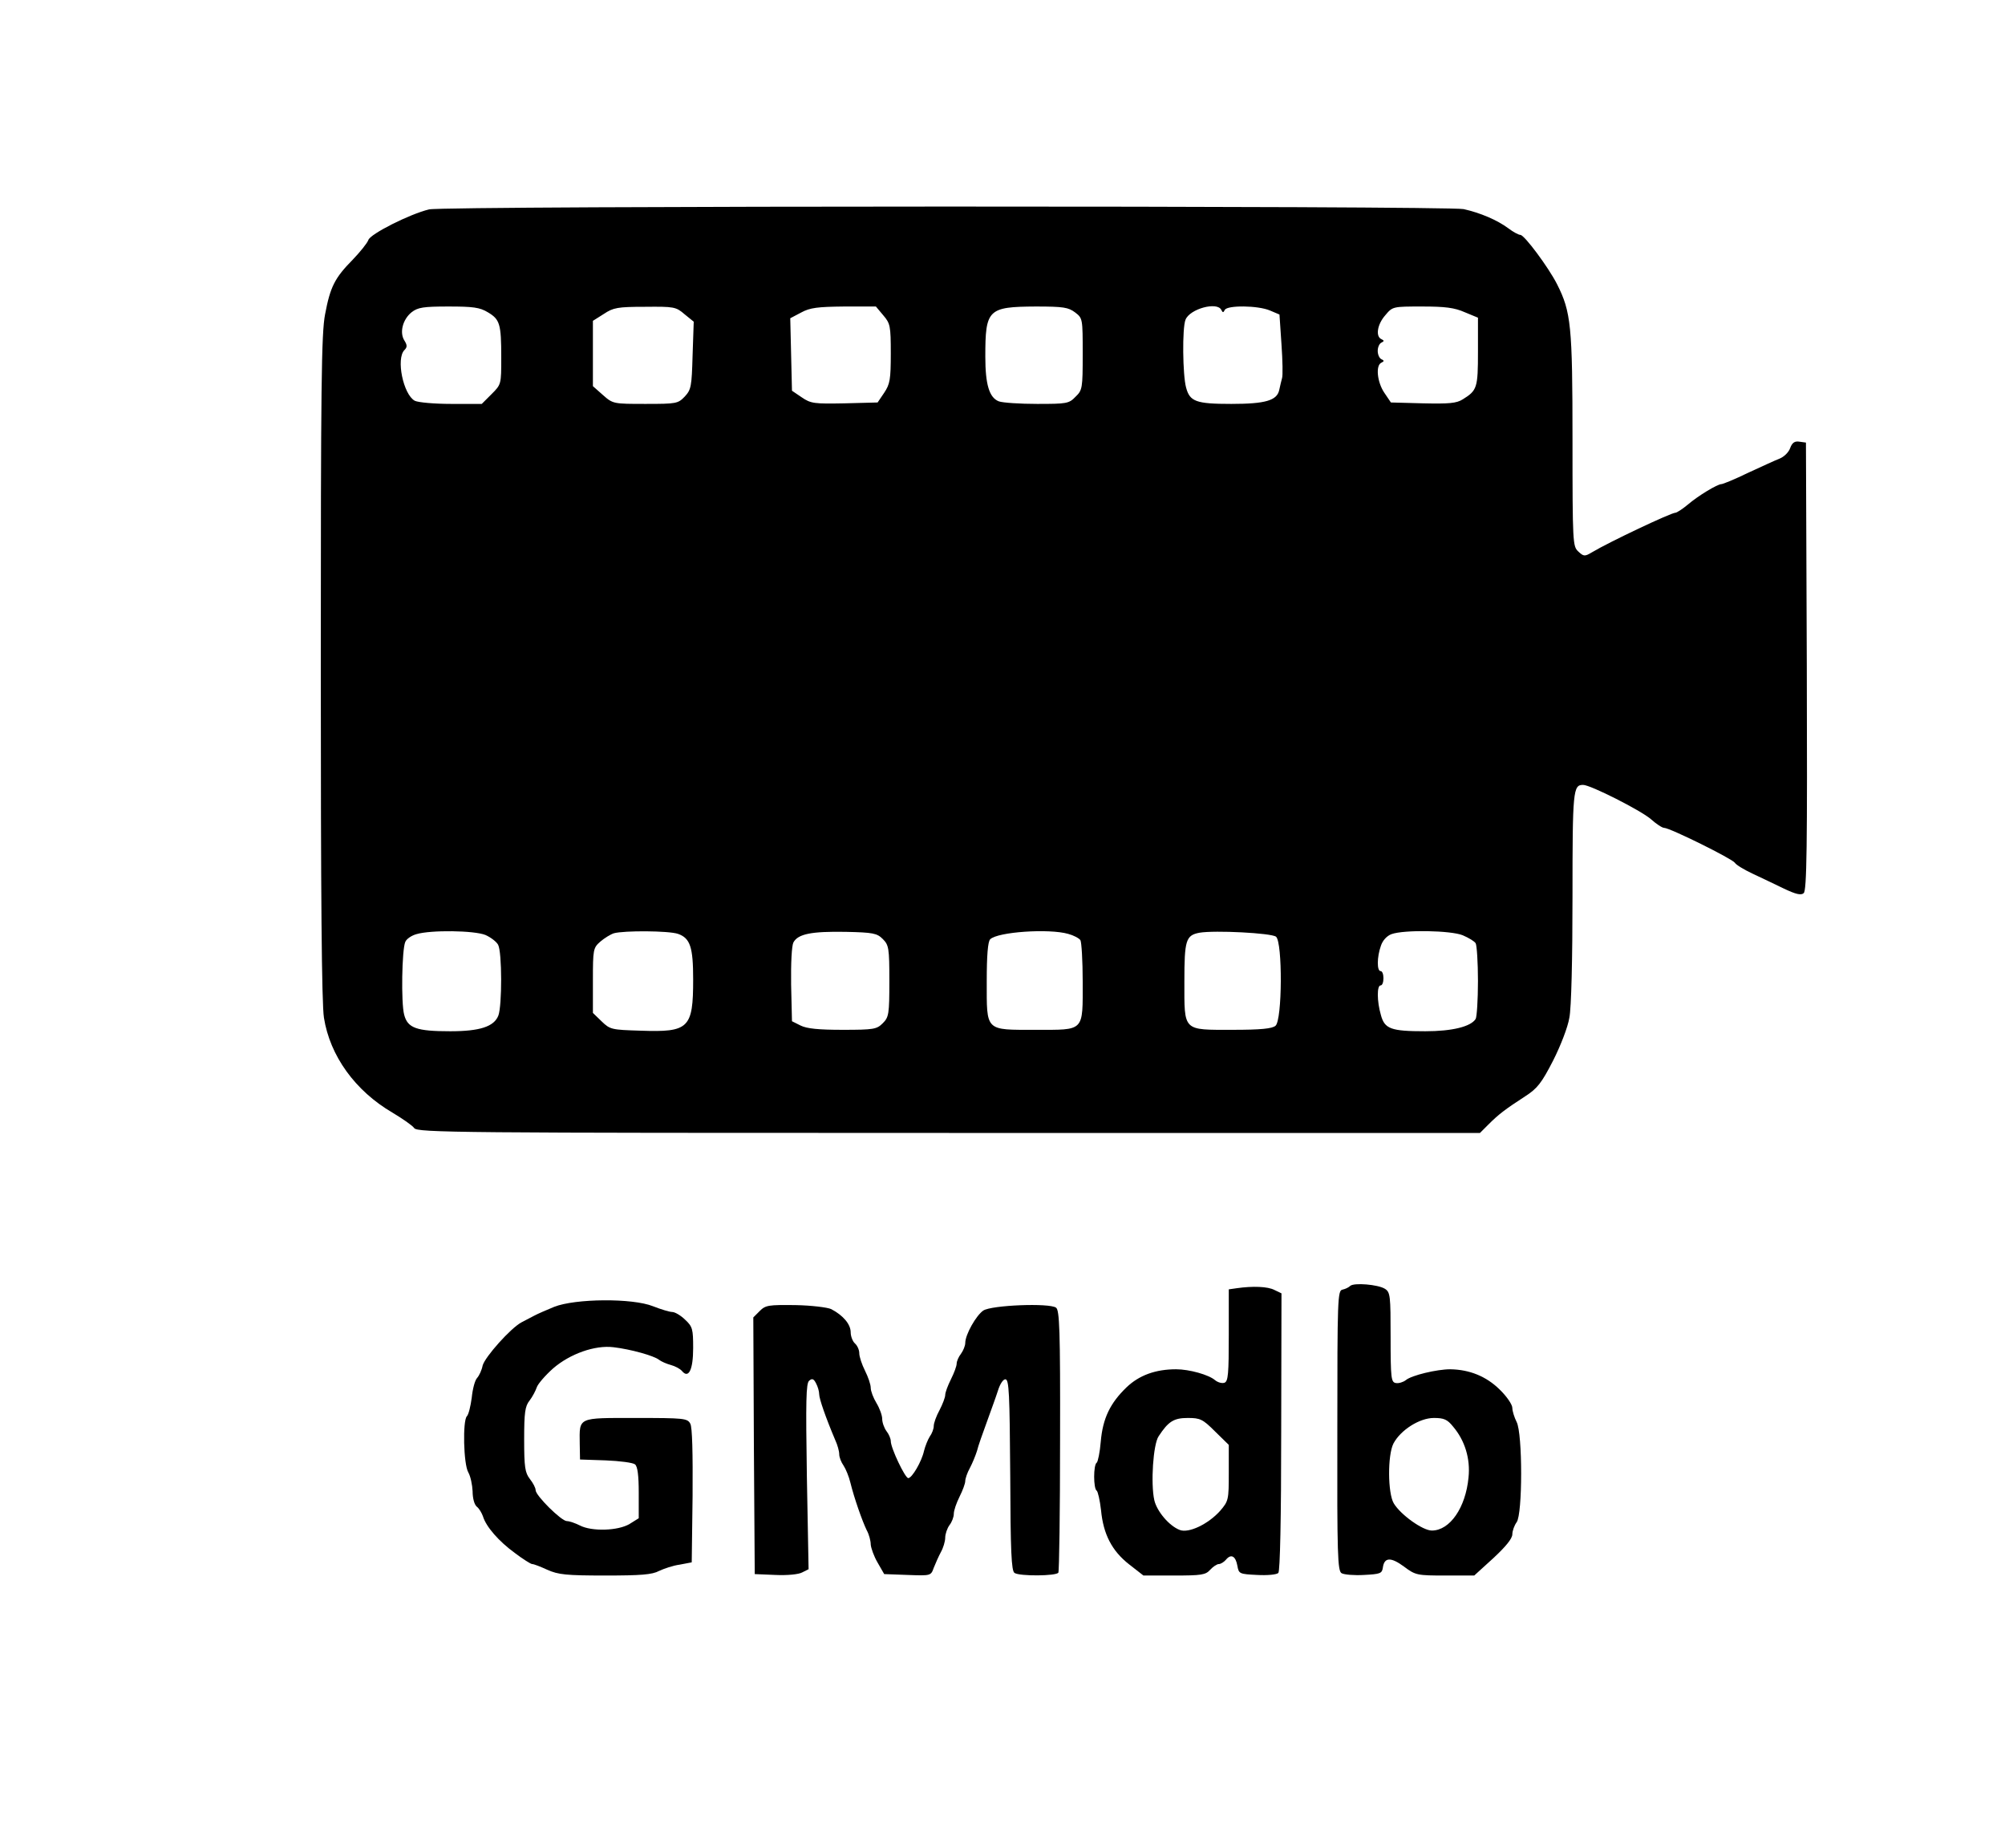  <svg version="1.0" xmlns="http://www.w3.org/2000/svg" width="700pt" height="645pt" viewBox="0 0 700 645" preserveAspectRatio="xMidYMid meet">
<g transform="translate(0,645) scale(0.1,-0.1)" fill="#000000" stroke="none">
<path d="M1498 5719 c-67 -16 -206 -86 -212 -107 -4 -11 -29 -42 -55 -69 -62
-63 -78 -94 -96 -190 -13 -66 -15 -252 -15 -1231 0 -798 3 -1175 11 -1225 21
-133 109 -255 239 -331 35 -21 70 -45 76 -54 11 -16 150 -17 1867 -17 l1854 0
30 30 c34 34 57 52 128 98 42 27 57 46 97 124 26 51 52 118 57 150 7 33 11
208 11 423 0 372 2 390 37 390 26 0 201 -89 236 -119 19 -17 40 -31 47 -31 20
0 238 -108 247 -122 4 -7 32 -24 62 -38 29 -14 79 -37 109 -52 42 -20 60 -24
69 -16 11 8 13 161 11 792 l-3 781 -22 3 c-17 3 -26 -3 -33 -22 -5 -15 -22
-31 -37 -37 -16 -6 -65 -29 -111 -50 -45 -22 -87 -39 -92 -39 -14 0 -82 -41
-118 -72 -18 -15 -38 -28 -43 -28 -15 0 -229 -101 -291 -138 -25 -15 -29 -15
-48 3 -19 18 -20 28 -20 389 0 399 -5 447 -54 544 -30 59 -114 172 -128 172
-6 0 -25 10 -42 23 -39 29 -98 54 -156 67 -56 12 -3559 12 -3612 -1z m205
-359 c42 -25 47 -40 47 -158 0 -94 0 -94 -34 -128 l-34 -34 -107 0 c-58 0
-115 5 -127 11 -40 22 -66 147 -36 177 10 10 10 17 0 33 -18 28 -6 74 25 99
22 17 41 20 129 20 85 0 109 -3 137 -20z m687 -7 l32 -26 -4 -118 c-3 -108 -5
-119 -27 -143 -24 -25 -29 -26 -137 -26 -112 0 -114 0 -149 31 l-35 31 0 114
0 114 38 24 c33 22 48 25 144 25 101 1 108 0 138 -26z m694 -4 c24 -28 26 -37
26 -133 0 -91 -3 -107 -23 -137 l-23 -34 -115 -3 c-106 -2 -118 -1 -150 21
l-34 23 -3 126 -3 127 38 20 c31 17 58 20 150 21 l111 0 26 -31z m670 10 c26
-20 26 -22 26 -145 0 -119 -1 -126 -25 -149 -23 -24 -31 -25 -134 -25 -60 0
-121 4 -134 9 -33 13 -47 58 -47 156 0 165 9 174 176 175 98 0 114 -3 138 -21z
m510 9 c5 -10 7 -10 12 0 8 17 116 16 158 -2 l33 -14 7 -104 c4 -57 5 -110 2
-118 -2 -8 -7 -27 -10 -42 -8 -36 -48 -48 -167 -48 -123 0 -145 8 -158 57 -12
43 -14 208 -2 237 15 38 111 64 125 34z m850 -8 l46 -19 0 -119 c0 -126 -3
-135 -53 -166 -22 -14 -48 -16 -139 -14 l-112 3 -23 34 c-25 37 -31 96 -10
105 10 5 10 7 0 12 -7 3 -13 16 -13 29 0 13 6 26 13 29 10 5 10 7 0 12 -21 9
-15 51 13 83 26 31 26 31 129 31 80 0 113 -4 149 -20z m-3419 -2174 c18 -8 38
-23 44 -34 14 -26 14 -212 1 -247 -15 -39 -65 -55 -168 -55 -118 0 -149 11
-161 58 -11 41 -8 227 4 254 4 10 21 22 39 27 50 15 202 13 241 -3z m672 4
c43 -15 53 -47 53 -159 0 -171 -15 -185 -184 -179 -100 3 -106 4 -135 32 l-31
30 0 113 c0 109 1 114 26 136 14 12 35 25 47 29 36 10 192 9 224 -2z m715 -18
c21 -21 23 -31 23 -147 0 -116 -2 -126 -23 -147 -21 -21 -31 -23 -140 -23 -84
0 -125 4 -147 15 l-30 15 -3 128 c-1 75 2 135 8 147 16 30 64 39 182 37 97 -2
110 -5 130 -25z m647 18 c19 -5 38 -15 43 -22 4 -7 8 -72 8 -144 0 -177 8
-169 -164 -169 -178 0 -171 -7 -171 170 0 91 4 138 12 146 26 26 205 38 272
19z m726 -10 c23 -19 22 -292 -2 -311 -12 -10 -51 -14 -149 -14 -176 0 -169
-7 -169 169 0 144 5 161 53 170 53 9 251 -1 267 -14z m652 5 c21 -9 41 -21 45
-28 4 -7 8 -66 8 -132 0 -66 -4 -125 -8 -132 -17 -27 -82 -43 -176 -43 -120 0
-142 8 -155 57 -14 48 -14 103 -1 103 6 0 10 11 10 25 0 14 -4 25 -10 25 -13
0 -13 49 1 88 6 19 21 35 37 41 44 16 208 13 249 -4z"></path>
<path d="M4714 1961 c-5 -5 -17 -11 -27 -13 -17 -3 -18 -30 -18 -492 -1 -436
1 -490 15 -498 9 -5 44 -8 78 -6 57 3 63 5 66 26 5 36 28 37 74 3 40 -30 46
-31 144 -31 l101 0 67 61 c43 40 66 68 66 83 0 12 7 31 15 42 21 28 21 310 0
350 -8 16 -15 38 -15 49 0 12 -20 41 -45 65 -46 45 -104 69 -172 70 -46 0
-135 -21 -155 -38 -9 -7 -25 -12 -35 -10 -16 3 -18 16 -18 160 0 145 -1 157
-20 169 -24 15 -108 22 -121 10z m359 -491 c41 -48 61 -112 54 -178 -10 -105
-65 -185 -128 -185 -32 0 -109 55 -133 95 -21 35 -22 168 -1 209 25 47 91 89
141 89 35 0 47 -5 67 -30z"></path>
<path d="M4318 1953 l-28 -4 0 -160 c0 -134 -2 -161 -15 -166 -9 -3 -23 1 -33
9 -22 19 -90 38 -136 38 -72 0 -129 -21 -173 -63 -57 -55 -83 -108 -90 -190
-3 -37 -10 -70 -14 -73 -12 -7 -12 -91 0 -98 4 -3 11 -33 15 -68 8 -84 38
-142 98 -189 l50 -39 107 0 c95 0 110 2 126 20 10 11 24 20 30 20 7 0 18 7 25
15 18 22 34 13 40 -21 5 -28 7 -29 69 -32 35 -2 68 1 74 7 6 6 10 190 10 493
l1 483 -25 12 c-23 12 -75 14 -131 6z m-76 -500 l48 -47 0 -98 c0 -94 -1 -98
-30 -132 -42 -47 -110 -79 -141 -67 -37 14 -80 65 -89 104 -13 58 -4 195 15
223 34 52 53 64 102 64 43 0 52 -4 95 -47z"></path>
<path d="M1935 1888 c-27 -11 -59 -25 -70 -31 -11 -6 -31 -16 -44 -23 -38 -20
-128 -121 -136 -151 -3 -16 -12 -35 -19 -43 -8 -8 -16 -39 -19 -69 -4 -30 -11
-59 -17 -65 -15 -15 -12 -167 5 -196 8 -14 14 -44 15 -66 0 -24 6 -47 15 -54
8 -6 17 -22 21 -33 11 -37 56 -88 111 -128 29 -22 56 -39 61 -39 6 0 29 -9 53
-20 38 -17 66 -20 202 -20 124 0 164 3 188 16 17 8 49 19 72 22 l42 8 3 232
c1 149 -1 240 -8 252 -10 19 -22 20 -190 20 -205 0 -197 4 -196 -90 l1 -55 89
-3 c50 -2 96 -8 103 -14 9 -7 13 -39 13 -99 l0 -89 -32 -20 c-40 -24 -132 -27
-174 -5 -16 8 -36 15 -45 15 -19 0 -109 89 -109 108 0 8 -9 25 -20 39 -17 22
-20 41 -20 138 0 94 3 116 19 136 10 13 21 34 25 46 4 12 30 42 57 66 59 51
146 82 211 74 60 -7 142 -30 159 -44 8 -6 26 -14 41 -18 15 -4 32 -13 39 -21
23 -28 39 4 39 80 0 66 -2 75 -28 99 -15 15 -36 27 -45 27 -9 0 -39 9 -67 20
-72 29 -272 27 -345 -2z"></path>
<path d="M2652 1873 l-22 -22 2 -448 3 -448 72 -3 c42 -2 82 2 94 9 l22 11 -6
324 c-4 264 -3 325 8 334 10 9 16 7 24 -9 6 -11 11 -28 11 -38 0 -16 23 -82
56 -160 8 -17 14 -39 14 -50 0 -10 7 -28 15 -39 8 -12 19 -39 24 -60 13 -53
41 -133 57 -166 8 -14 14 -37 14 -50 1 -12 11 -41 24 -63 l23 -40 81 -3 c82
-3 82 -3 92 25 6 15 17 40 25 55 8 14 15 37 15 50 0 13 7 33 15 44 8 10 15 28
15 39 0 12 9 38 20 60 11 22 20 46 20 55 0 8 7 29 16 45 9 17 20 44 25 60 4
17 20 62 34 100 14 39 32 88 39 110 7 23 18 40 26 40 13 0 15 -49 17 -334 1
-267 4 -335 15 -342 18 -12 146 -11 153 1 3 5 6 213 6 462 1 387 -2 454 -14
463 -23 17 -225 9 -254 -10 -25 -17 -63 -84 -63 -113 0 -10 -7 -27 -15 -38 -8
-10 -15 -26 -15 -34 0 -9 -9 -33 -20 -55 -11 -22 -20 -46 -20 -55 0 -8 -9 -32
-20 -53 -11 -20 -20 -45 -20 -55 0 -10 -6 -26 -14 -37 -7 -11 -16 -34 -20 -50
-8 -37 -42 -95 -55 -95 -11 0 -61 105 -61 129 0 9 -7 25 -15 35 -8 11 -15 30
-15 43 0 12 -9 37 -20 55 -11 18 -20 42 -20 53 0 12 -9 38 -20 60 -11 22 -20
49 -20 61 0 12 -7 27 -15 34 -8 7 -15 25 -15 39 0 28 -26 59 -68 81 -13 6 -69
13 -125 14 -94 1 -104 0 -125 -21z"></path>
</g>
</svg>
